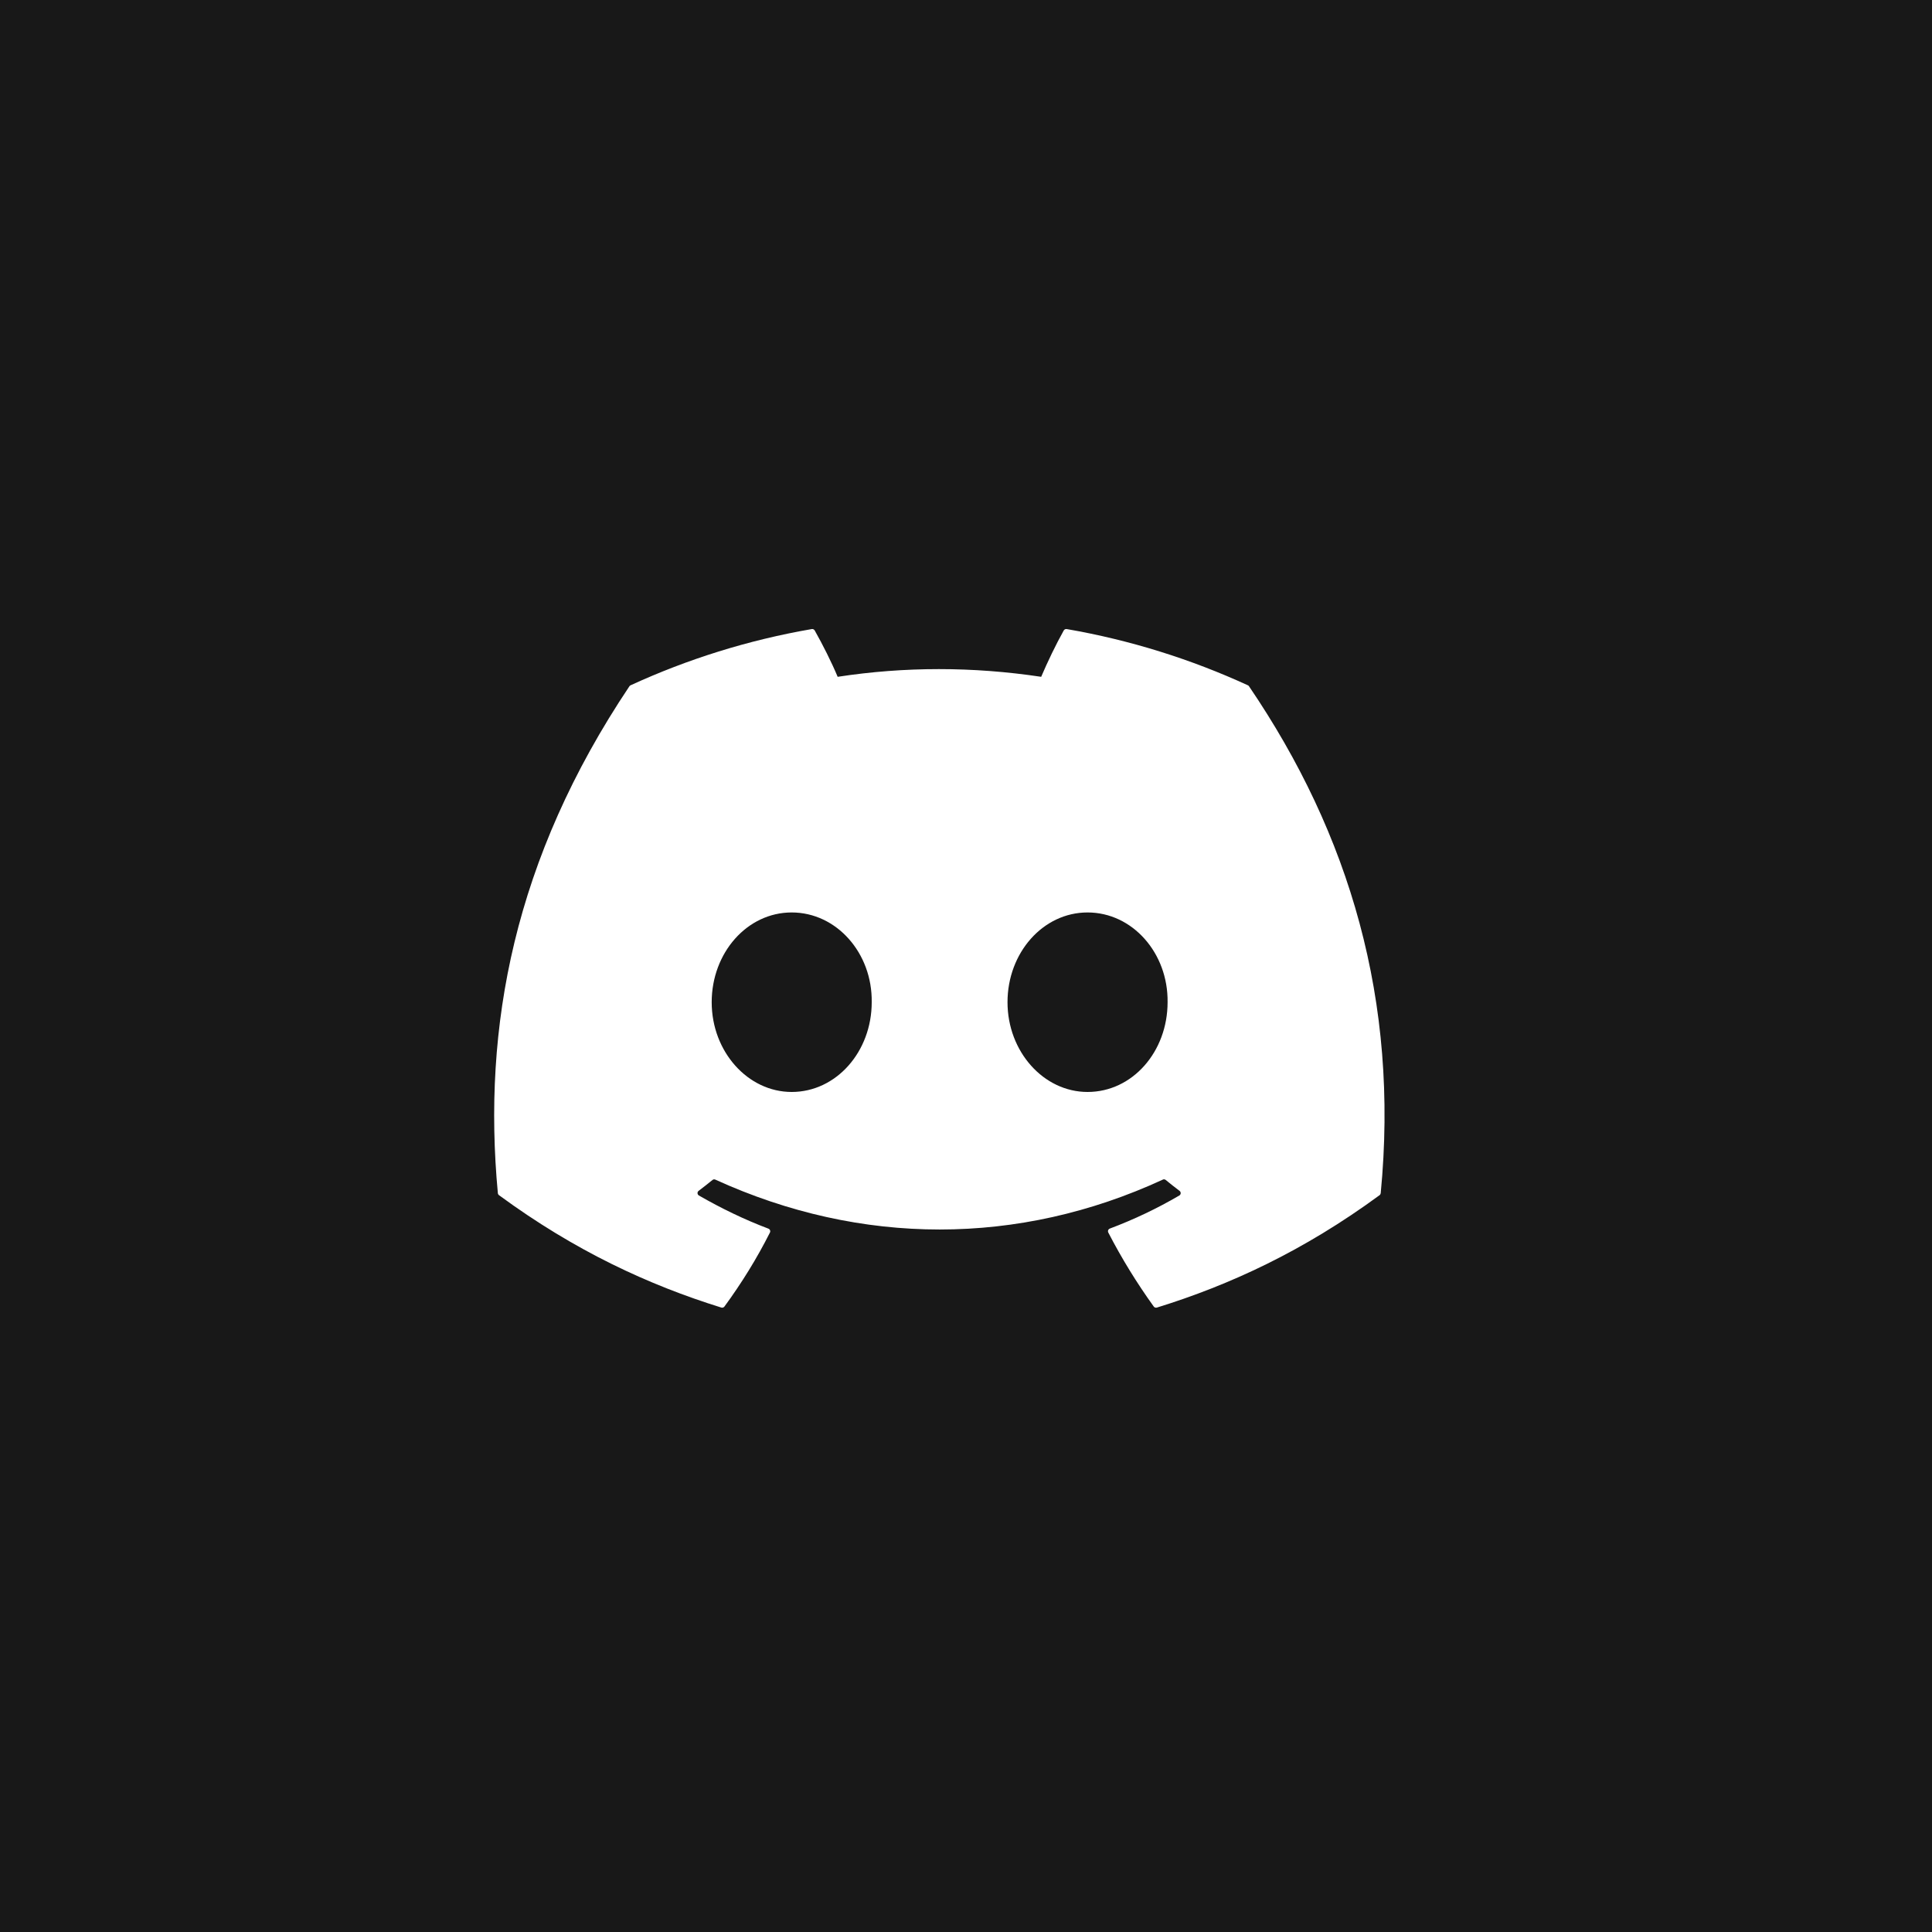 <svg width="35" height="35" viewBox="0 0 35 35" fill="none" xmlns="http://www.w3.org/2000/svg">
<rect width="35" height="35" fill="#181818"/>
<path d="M22.607 12.415C21.579 11.943 20.476 11.595 19.324 11.396C19.303 11.393 19.282 11.402 19.271 11.421C19.129 11.674 18.972 12.002 18.862 12.261C17.622 12.075 16.389 12.075 15.175 12.261C15.065 11.997 14.902 11.674 14.759 11.421C14.748 11.403 14.728 11.393 14.707 11.396C13.555 11.595 12.452 11.942 11.423 12.415C11.415 12.418 11.407 12.425 11.402 12.433C9.311 15.557 8.738 18.605 9.019 21.614C9.02 21.629 9.028 21.643 9.04 21.652C10.419 22.665 11.756 23.28 13.068 23.688C13.088 23.694 13.111 23.687 13.124 23.669C13.434 23.246 13.711 22.799 13.948 22.329C13.962 22.302 13.949 22.269 13.92 22.258C13.481 22.092 13.064 21.889 12.662 21.658C12.63 21.64 12.627 21.594 12.657 21.573C12.741 21.509 12.826 21.443 12.907 21.377C12.921 21.364 12.942 21.362 12.959 21.37C15.599 22.575 18.456 22.575 21.065 21.37C21.082 21.361 21.103 21.364 21.118 21.376C21.199 21.443 21.283 21.509 21.368 21.573C21.398 21.594 21.396 21.64 21.364 21.658C20.962 21.893 20.544 22.092 20.105 22.257C20.076 22.268 20.064 22.302 20.078 22.329C20.32 22.798 20.596 23.245 20.901 23.669C20.914 23.687 20.937 23.694 20.958 23.688C22.276 23.28 23.612 22.665 24.992 21.652C25.004 21.643 25.011 21.63 25.013 21.615C25.349 18.135 24.449 15.113 22.628 12.434C22.623 12.425 22.616 12.418 22.607 12.415V12.415ZM14.342 19.782C13.548 19.782 12.893 19.052 12.893 18.156C12.893 17.26 13.535 16.53 14.342 16.53C15.156 16.53 15.805 17.266 15.792 18.156C15.792 19.052 15.15 19.782 14.342 19.782ZM19.702 19.782C18.907 19.782 18.252 19.052 18.252 18.156C18.252 17.26 18.895 16.53 19.702 16.53C20.516 16.53 21.164 17.266 21.152 18.156C21.152 19.052 20.516 19.782 19.702 19.782Z" fill="white"/>
</svg>
